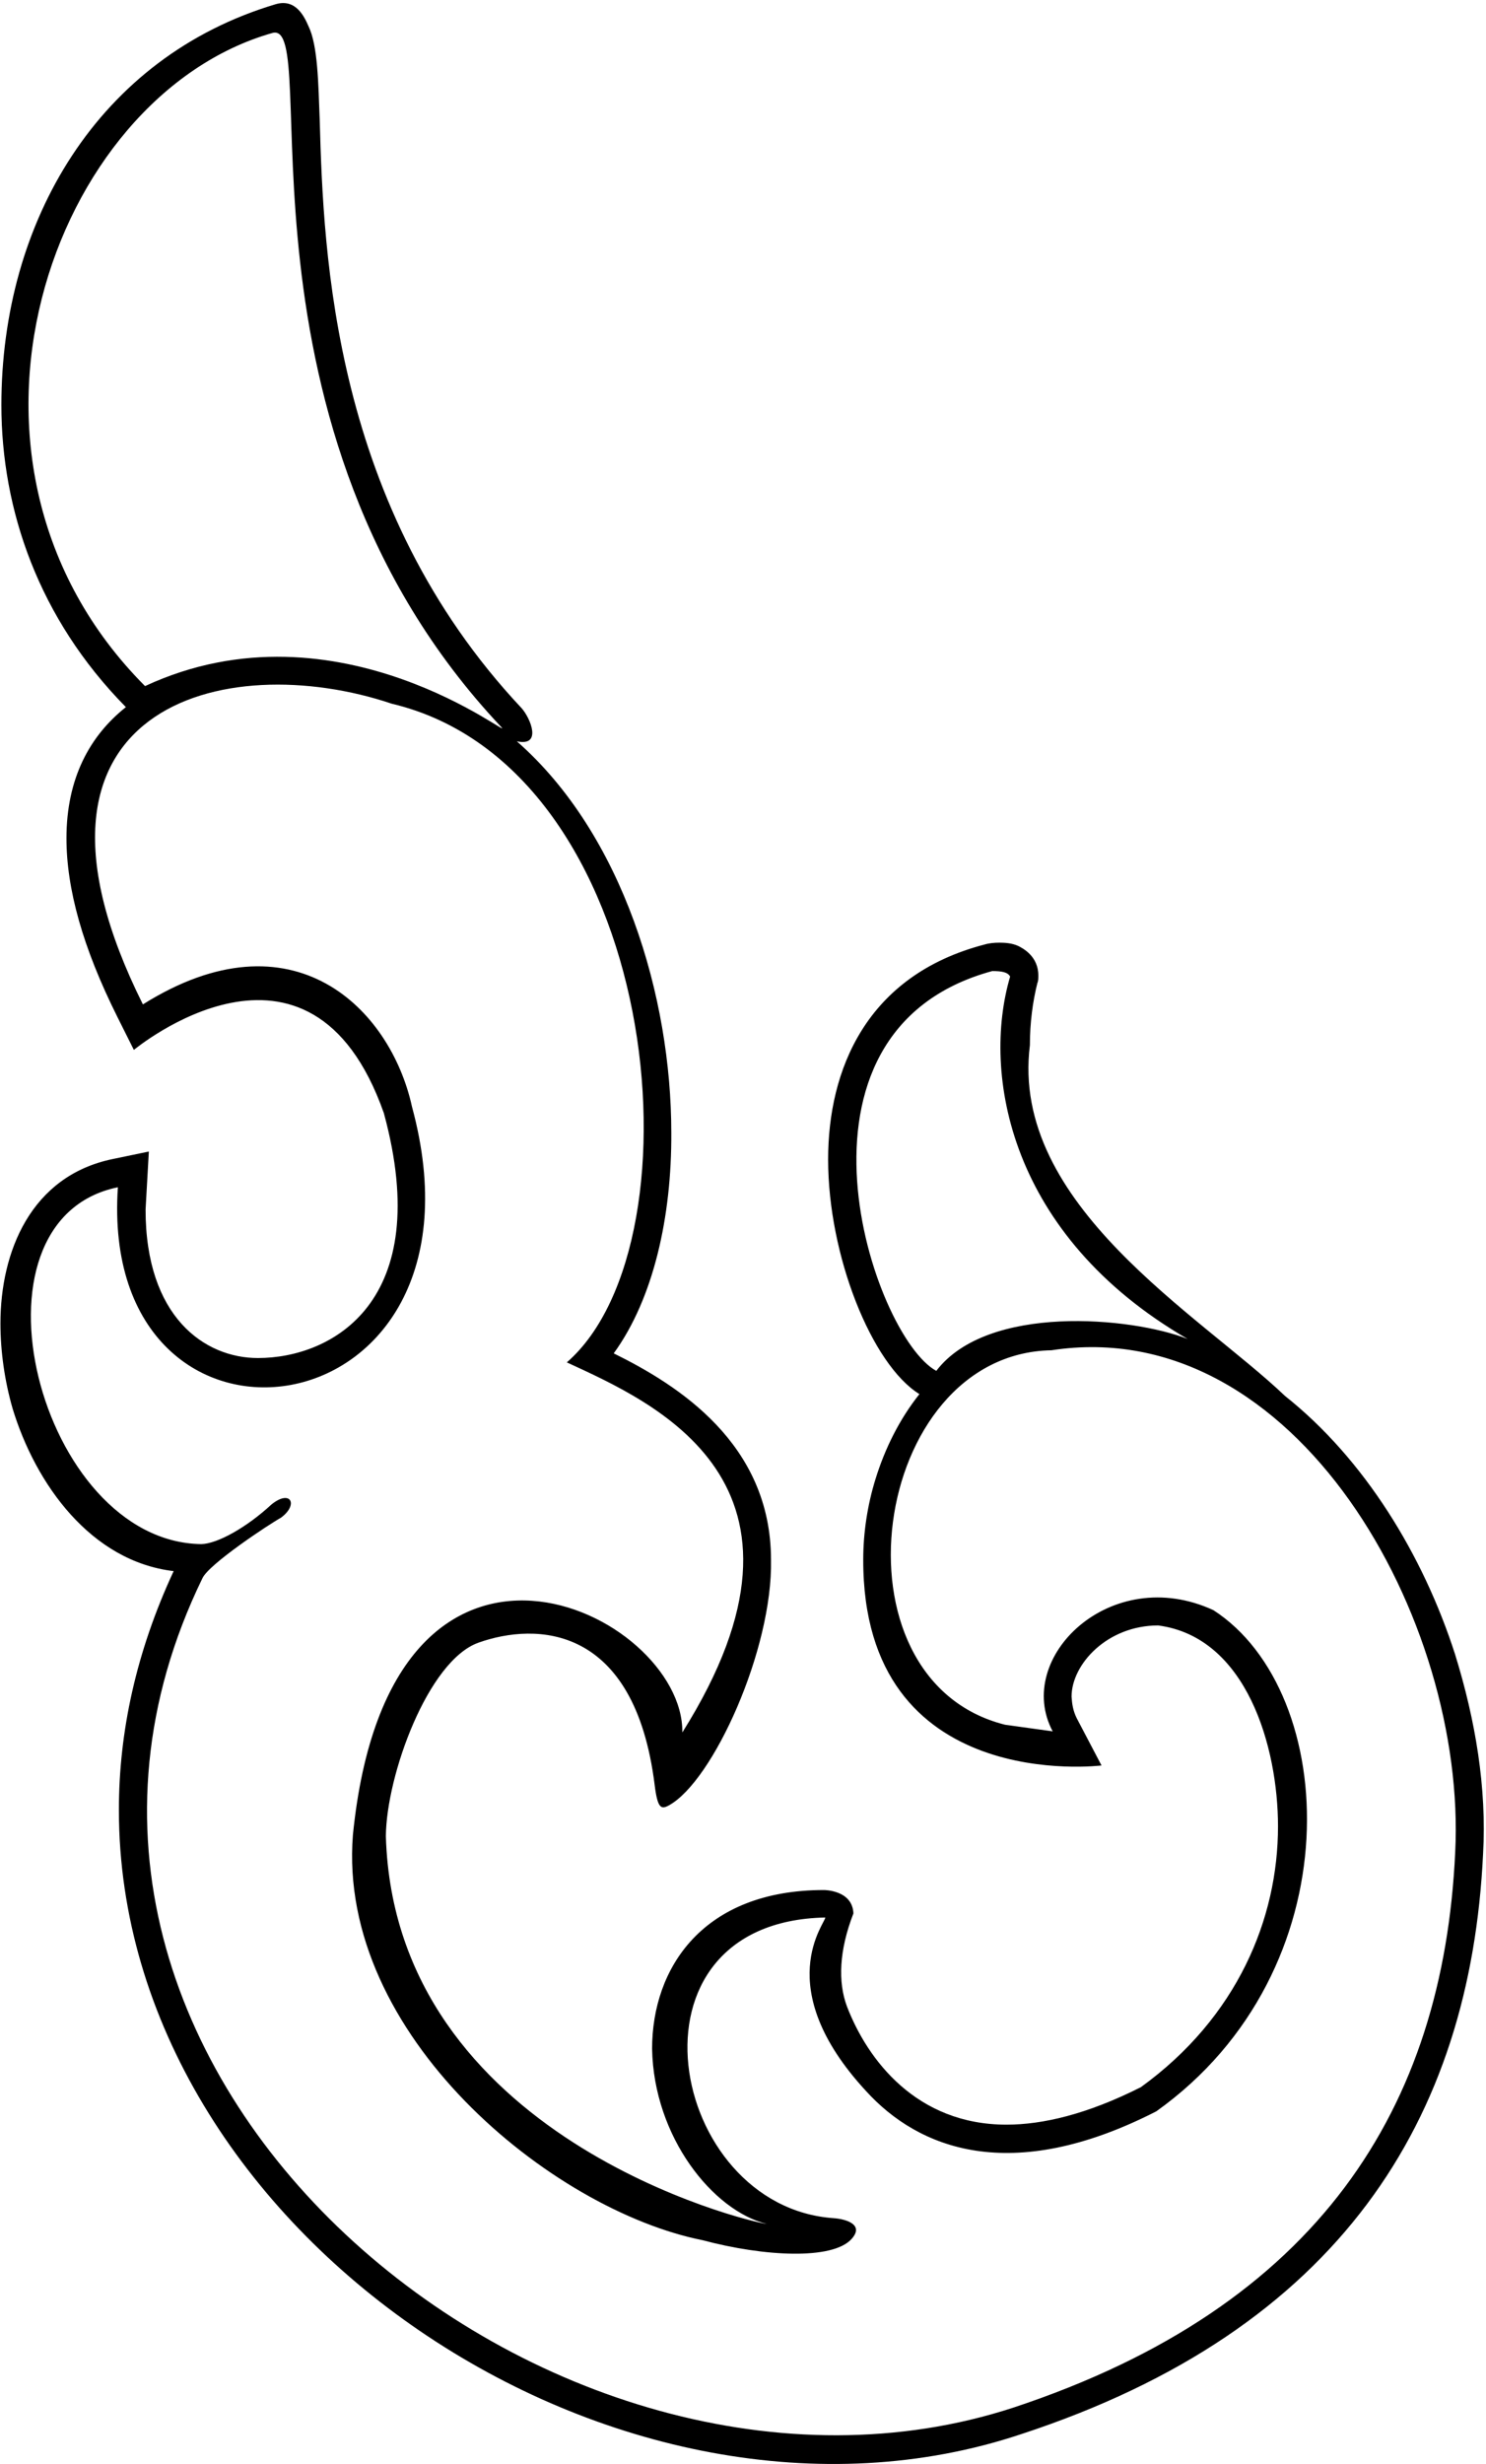 <?xml version="1.0" encoding="UTF-8"?>
<svg xmlns="http://www.w3.org/2000/svg" xmlns:xlink="http://www.w3.org/1999/xlink" width="441pt" height="731pt" viewBox="0 0 441 731" version="1.1">
<g id="surface1">
<path style=" stroke:none;fill-rule:nonzero;fill:rgb(0%,0%,0%);fill-opacity:1;" d="M 431.793 490.703 C 422.344 461.387 404.98 432.906 381.359 414.148 C 356.352 390.254 299.668 357.465 305.641 310.09 C 305.641 303.422 306.477 297.172 307.867 291.613 C 308.145 291.055 308.145 290.223 308.145 289.391 C 308.145 283.691 303.559 281.332 302.168 280.637 C 300.363 279.805 298.277 279.664 296.613 279.664 C 295.086 279.664 293.555 279.805 292.164 280.219 C 257.016 289.391 245.762 317.453 245.762 343.988 C 245.762 372.469 258.684 404.84 272.855 413.594 C 266.883 421.098 262.574 429.848 259.797 438.879 C 257.434 446.52 256.184 454.719 256.184 462.637 C 256 532.668 326.898 523.766 326.898 523.766 L 319.535 509.734 C 318.422 507.512 318.145 505.43 318.008 503.344 C 318.008 493.758 328.566 482.227 343.711 482.227 C 370 485.668 379.273 518.348 379.273 541.828 C 379.273 569.195 367.188 598.512 338.57 619.211 C 322.594 627.27 309.395 630.328 298.695 630.328 C 272.02 630.328 257.434 611.152 251.32 595.18 C 248.668 588 249 578.668 253.266 567.668 C 253 560.668 244.512 560.723 244.512 560.723 C 208.668 560.723 193.523 583.785 193.523 607.82 C 194 634 211.586 655.891 227.562 659.781 C 222.145 659.223 117.152 634 114.512 544.746 C 114.668 526.668 127 492.668 142 487.332 C 159.078 481.262 188.352 481.828 194.289 529.602 C 195.156 536.566 196.211 536.863 198.48 535.625 C 211.594 528.465 229.332 489.332 228.812 462.777 C 228.812 428.18 201.027 410.816 182.133 401.508 C 193.941 385.254 199.359 360.938 199.223 336.07 C 199.223 295.781 184.91 247.57 153.375 219.922 C 161.016 221.59 157.402 212.977 154.762 210.059 C 98.773 150.461 95.996 75.574 94.883 35.699 C 94.469 24.727 94.328 13.473 91.551 7.777 C 90.438 5.273 87.938 -0.559 81.824 1.246 C 29.168 16.945 0.41 65.711 0.41 120.172 C 0.41 151.293 11.523 183.523 37.227 209.645 L 37.367 209.781 C 26.668 218.258 19.723 230.898 19.723 248.684 C 19.723 263.547 24.445 280.914 34.863 301.754 L 39.727 311.48 C 39.727 311.48 92 268 113.918 330.234 C 129.199 386.363 98.355 402.895 76.543 402.895 C 60.707 402.895 43.203 390.672 43.203 358.855 L 44.172 341.629 L 33.477 343.852 C 9.164 348.852 0.133 371.359 0.133 392.613 C 0.133 400.953 1.383 409.703 3.746 417.902 C 10.551 440.27 26.945 463.191 51.535 466.109 C 40.422 490.008 35.281 513.762 35.281 536.965 C 35.281 662.695 184.355 761.754 303.004 722.16 C 397.613 691.18 436.379 628.66 440.129 550.023 C 441.238 530.434 437.906 510.43 431.793 490.703 Z M 294.477 288.086 C 297.305 288.086 299.07 288.41 299.777 289.719 C 291.297 318.477 299.426 366.508 352.434 397.227 C 335.824 390.691 293.062 386.77 277.867 406.699 C 259.137 396.57 228.391 306.059 294.477 288.086 Z M 80.855 9.777 C 96.051 5.527 64.953 126.758 148.711 215.637 C 153.656 220.863 100.648 176.754 43.043 203.547 C -23.398 136.887 15.121 28.402 80.855 9.777 Z M 431.855 549.586 C 428.324 625.07 391.57 684.211 300.742 714.273 C 164.684 758.715 -11.312 614.938 60.074 468.223 C 62 464 79.863 452.211 83.398 450.25 C 88.699 446.328 86.227 441.754 80.574 446.328 C 73.152 453.191 64.5 458 59.723 458.094 C 11.656 457.441 -12.727 362.027 34.984 352.223 C 28.977 441.754 149 427 122.273 328.367 C 115.914 299.285 87 270 42.406 297.98 C -1.77 209.43 66.789 192.109 116.266 208.773 C 196.137 227.727 209.566 368.234 168.219 404.18 C 193.66 415.941 249.145 439.797 202.496 513.969 C 203 478.332 115.668 435.332 104.734 544.359 C 100 603.668 163.668 655.668 208.504 664.605 C 226.883 669.508 247.027 670.488 252.68 664.281 C 256.57 660.035 251.234 658.34 247.379 658.07 C 198.332 654.668 182.355 570.172 244.906 568.867 C 245.258 570.172 228.332 589.332 257.012 620.355 C 272.543 637.445 299.953 648.477 343.152 626.379 C 401.816 584.551 397.668 502 360.117 477.699 C 329.723 463.648 300.742 491.75 312.406 513.645 L 298.27 511.684 C 244.906 498.285 258.336 401.562 312.055 400.586 C 384.5 389.473 435.391 480.641 431.855 549.586 "/>
</g>
</svg>
